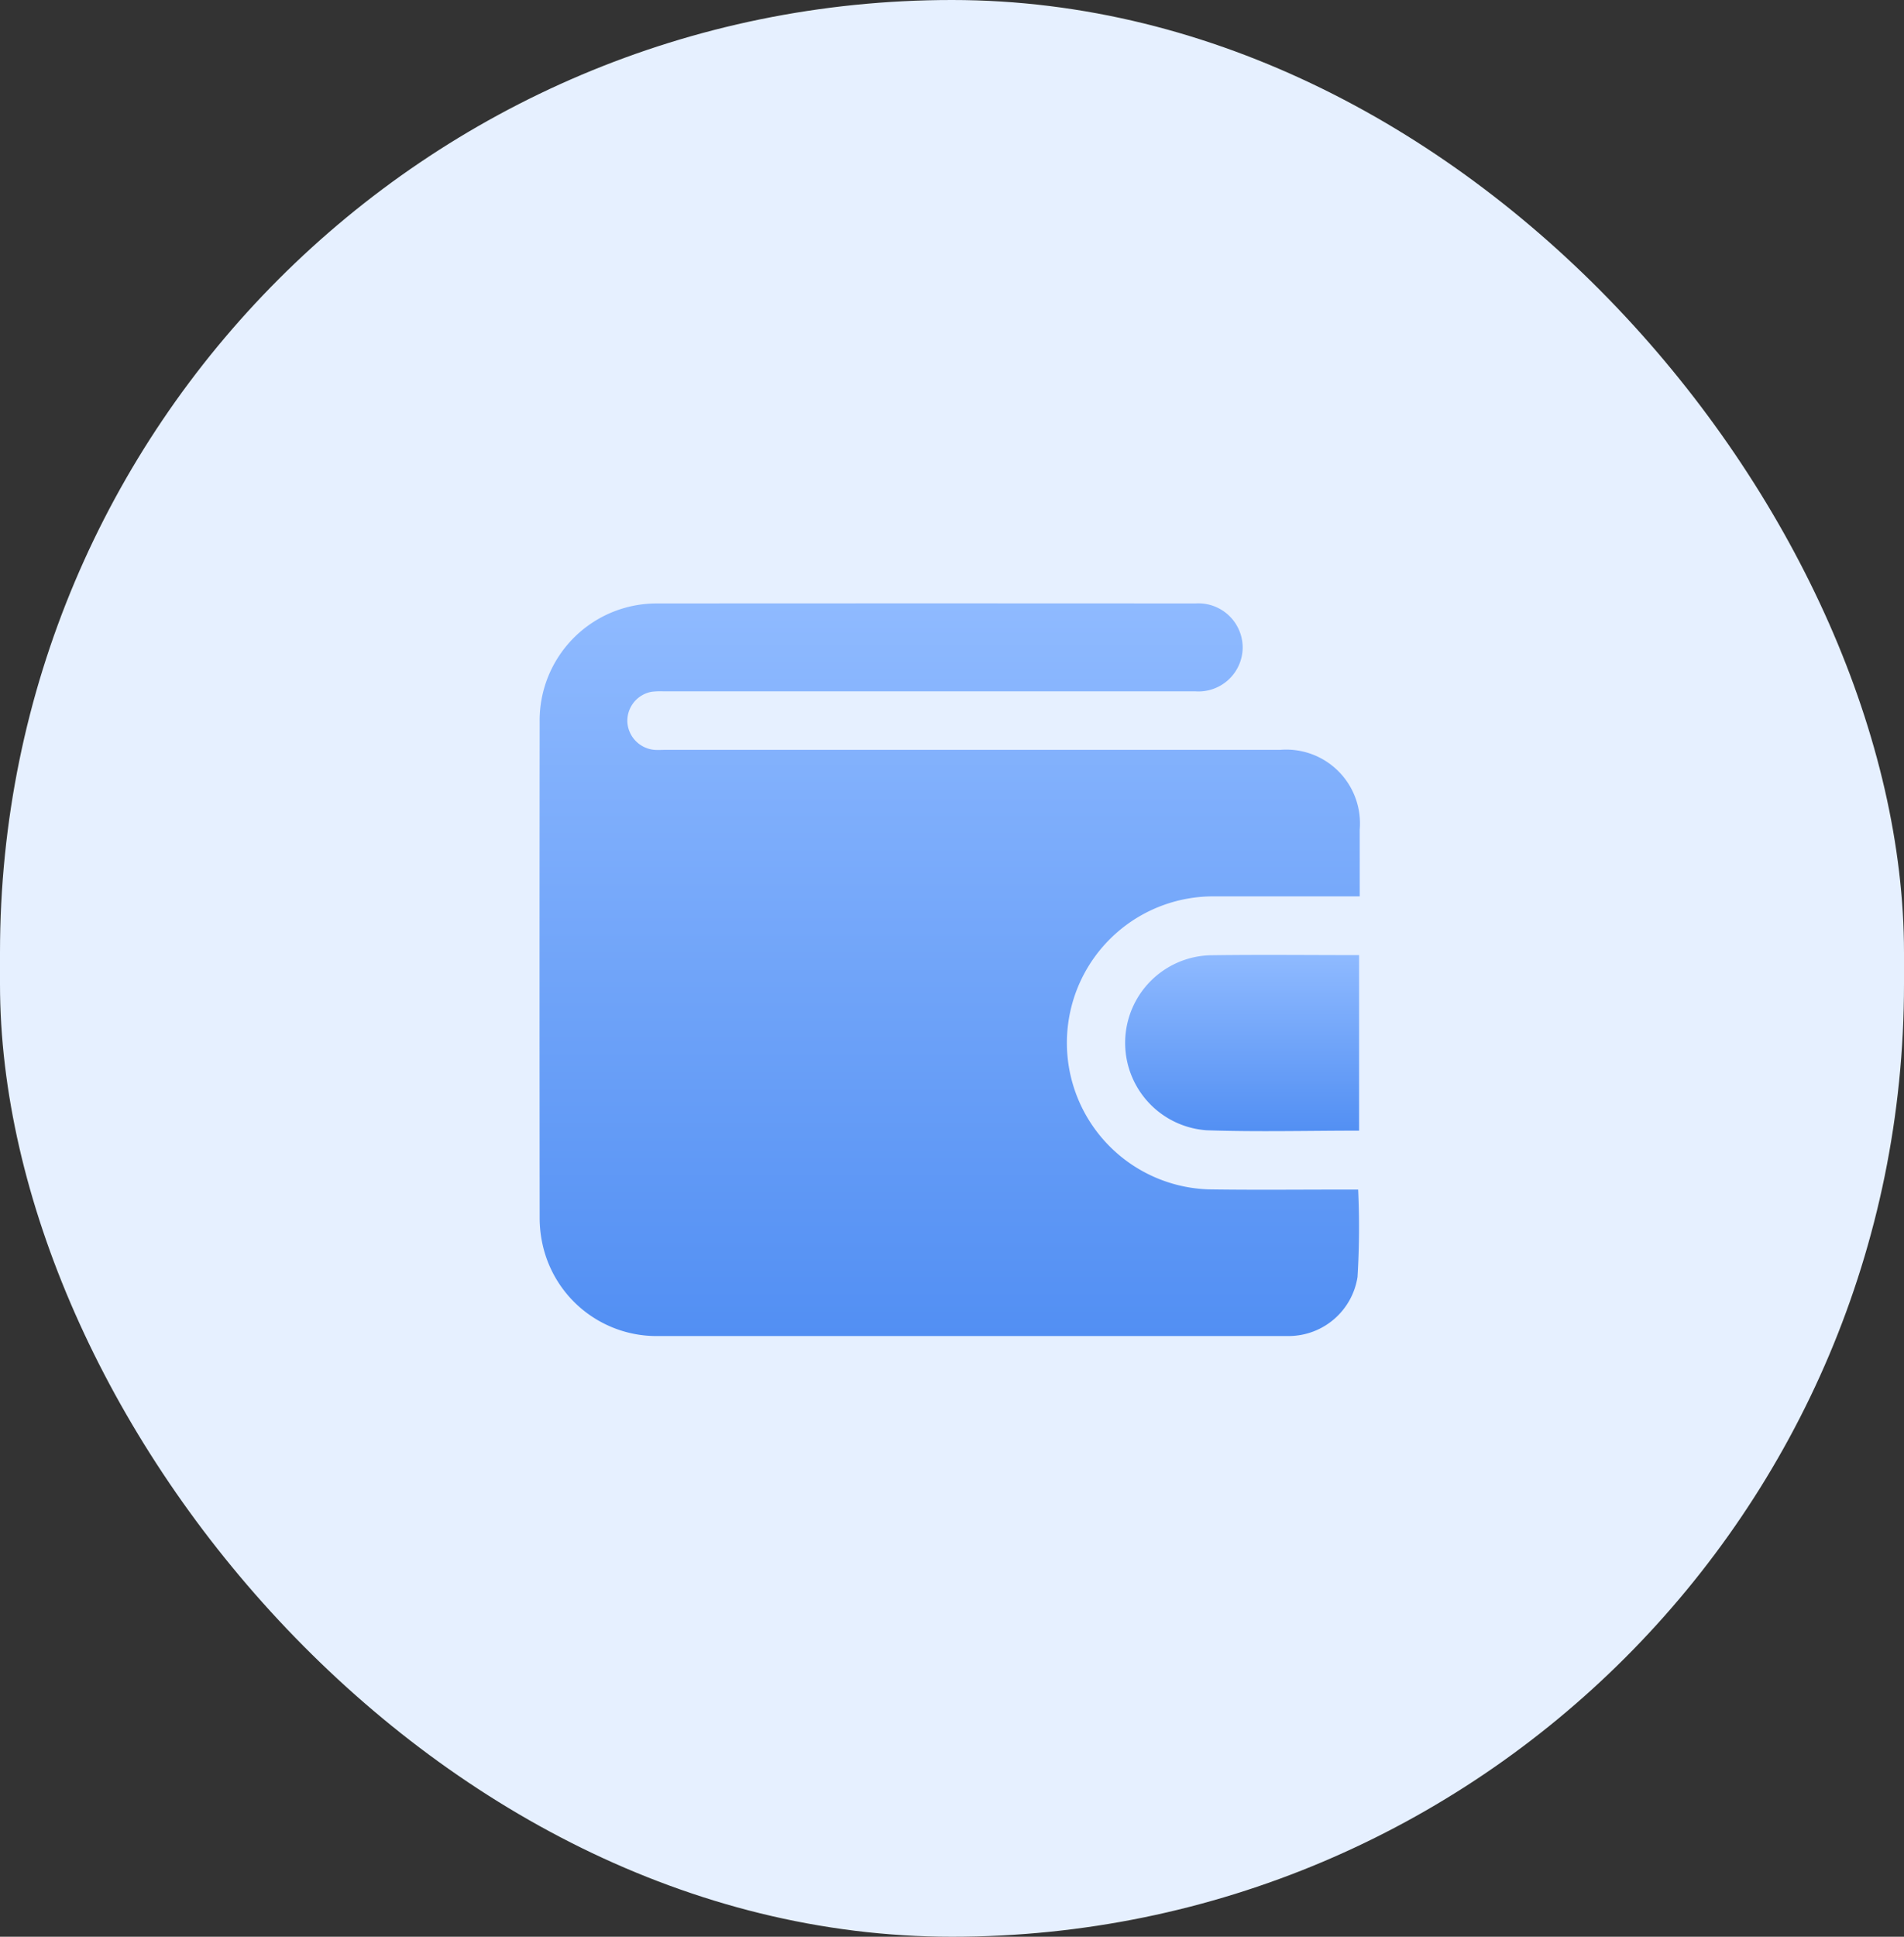 <svg xmlns="http://www.w3.org/2000/svg" xmlns:xlink="http://www.w3.org/1999/xlink" width="60" height="61" viewBox="0 0 60 61">
  <rect x="0" y="0" width="60" height="61" fill="#333333" stroke="none"/>
  <defs>
    <linearGradient id="linear-gradient" x1="0.5" x2="0.5" y2="1" gradientUnits="objectBoundingBox">
      <stop offset="0" stop-color="#8fbaff"/>
      <stop offset="1" stop-color="#528ff3"/>
    </linearGradient>
  </defs>
  <g id="wallet" transform="translate(-319 -380)">
    <rect id="Rectangle_151" data-name="Rectangle 151" width="60" height="61" rx="30" transform="translate(319 380)" fill="#e6f0ff"/>
    <g id="wallet-1" transform="translate(336 399)">
      <path id="Path_1087" data-name="Path 1087" d="M-187.163,841.72c-1.563,0-3.081,0-4.6,0a4.61,4.61,0,0,0-4.537,3.7,4.617,4.617,0,0,0,4.387,5.529c1.471.022,2.942.005,4.413.006h.287a25.49,25.49,0,0,1-.02,2.754,2.2,2.2,0,0,1-2.152,1.859c-.067,0-.135,0-.2,0q-9.836,0-19.671,0a3.677,3.677,0,0,1-3.658-2.884,3.881,3.881,0,0,1-.092-.857q-.008-7.8,0-15.6a3.684,3.684,0,0,1,3.731-3.732q8.466-.006,16.931,0a1.394,1.394,0,0,1,1.492,1.38,1.392,1.392,0,0,1-1.484,1.388H-209.1a2.306,2.306,0,0,0-.374.013.929.929,0,0,0-.767.971.934.934,0,0,0,.862.859c.105.008.211,0,.317,0h19.383a2.324,2.324,0,0,1,2.515,2.513C-187.163,840.308-187.163,841-187.163,841.72Z" transform="translate(213.012 -832.488)" fill="url(#linear-gradient)"/>
      <path id="Path_1088" data-name="Path 1088" d="M34.381,981.985c-1.616,0-3.213.042-4.807-.012a2.76,2.76,0,0,1,.115-5.512c1.557-.023,3.114-.005,4.692-.005Z" transform="translate(-8.552 -965.374)" fill="url(#linear-gradient)"/>
    </g>
  </g>
</svg>
